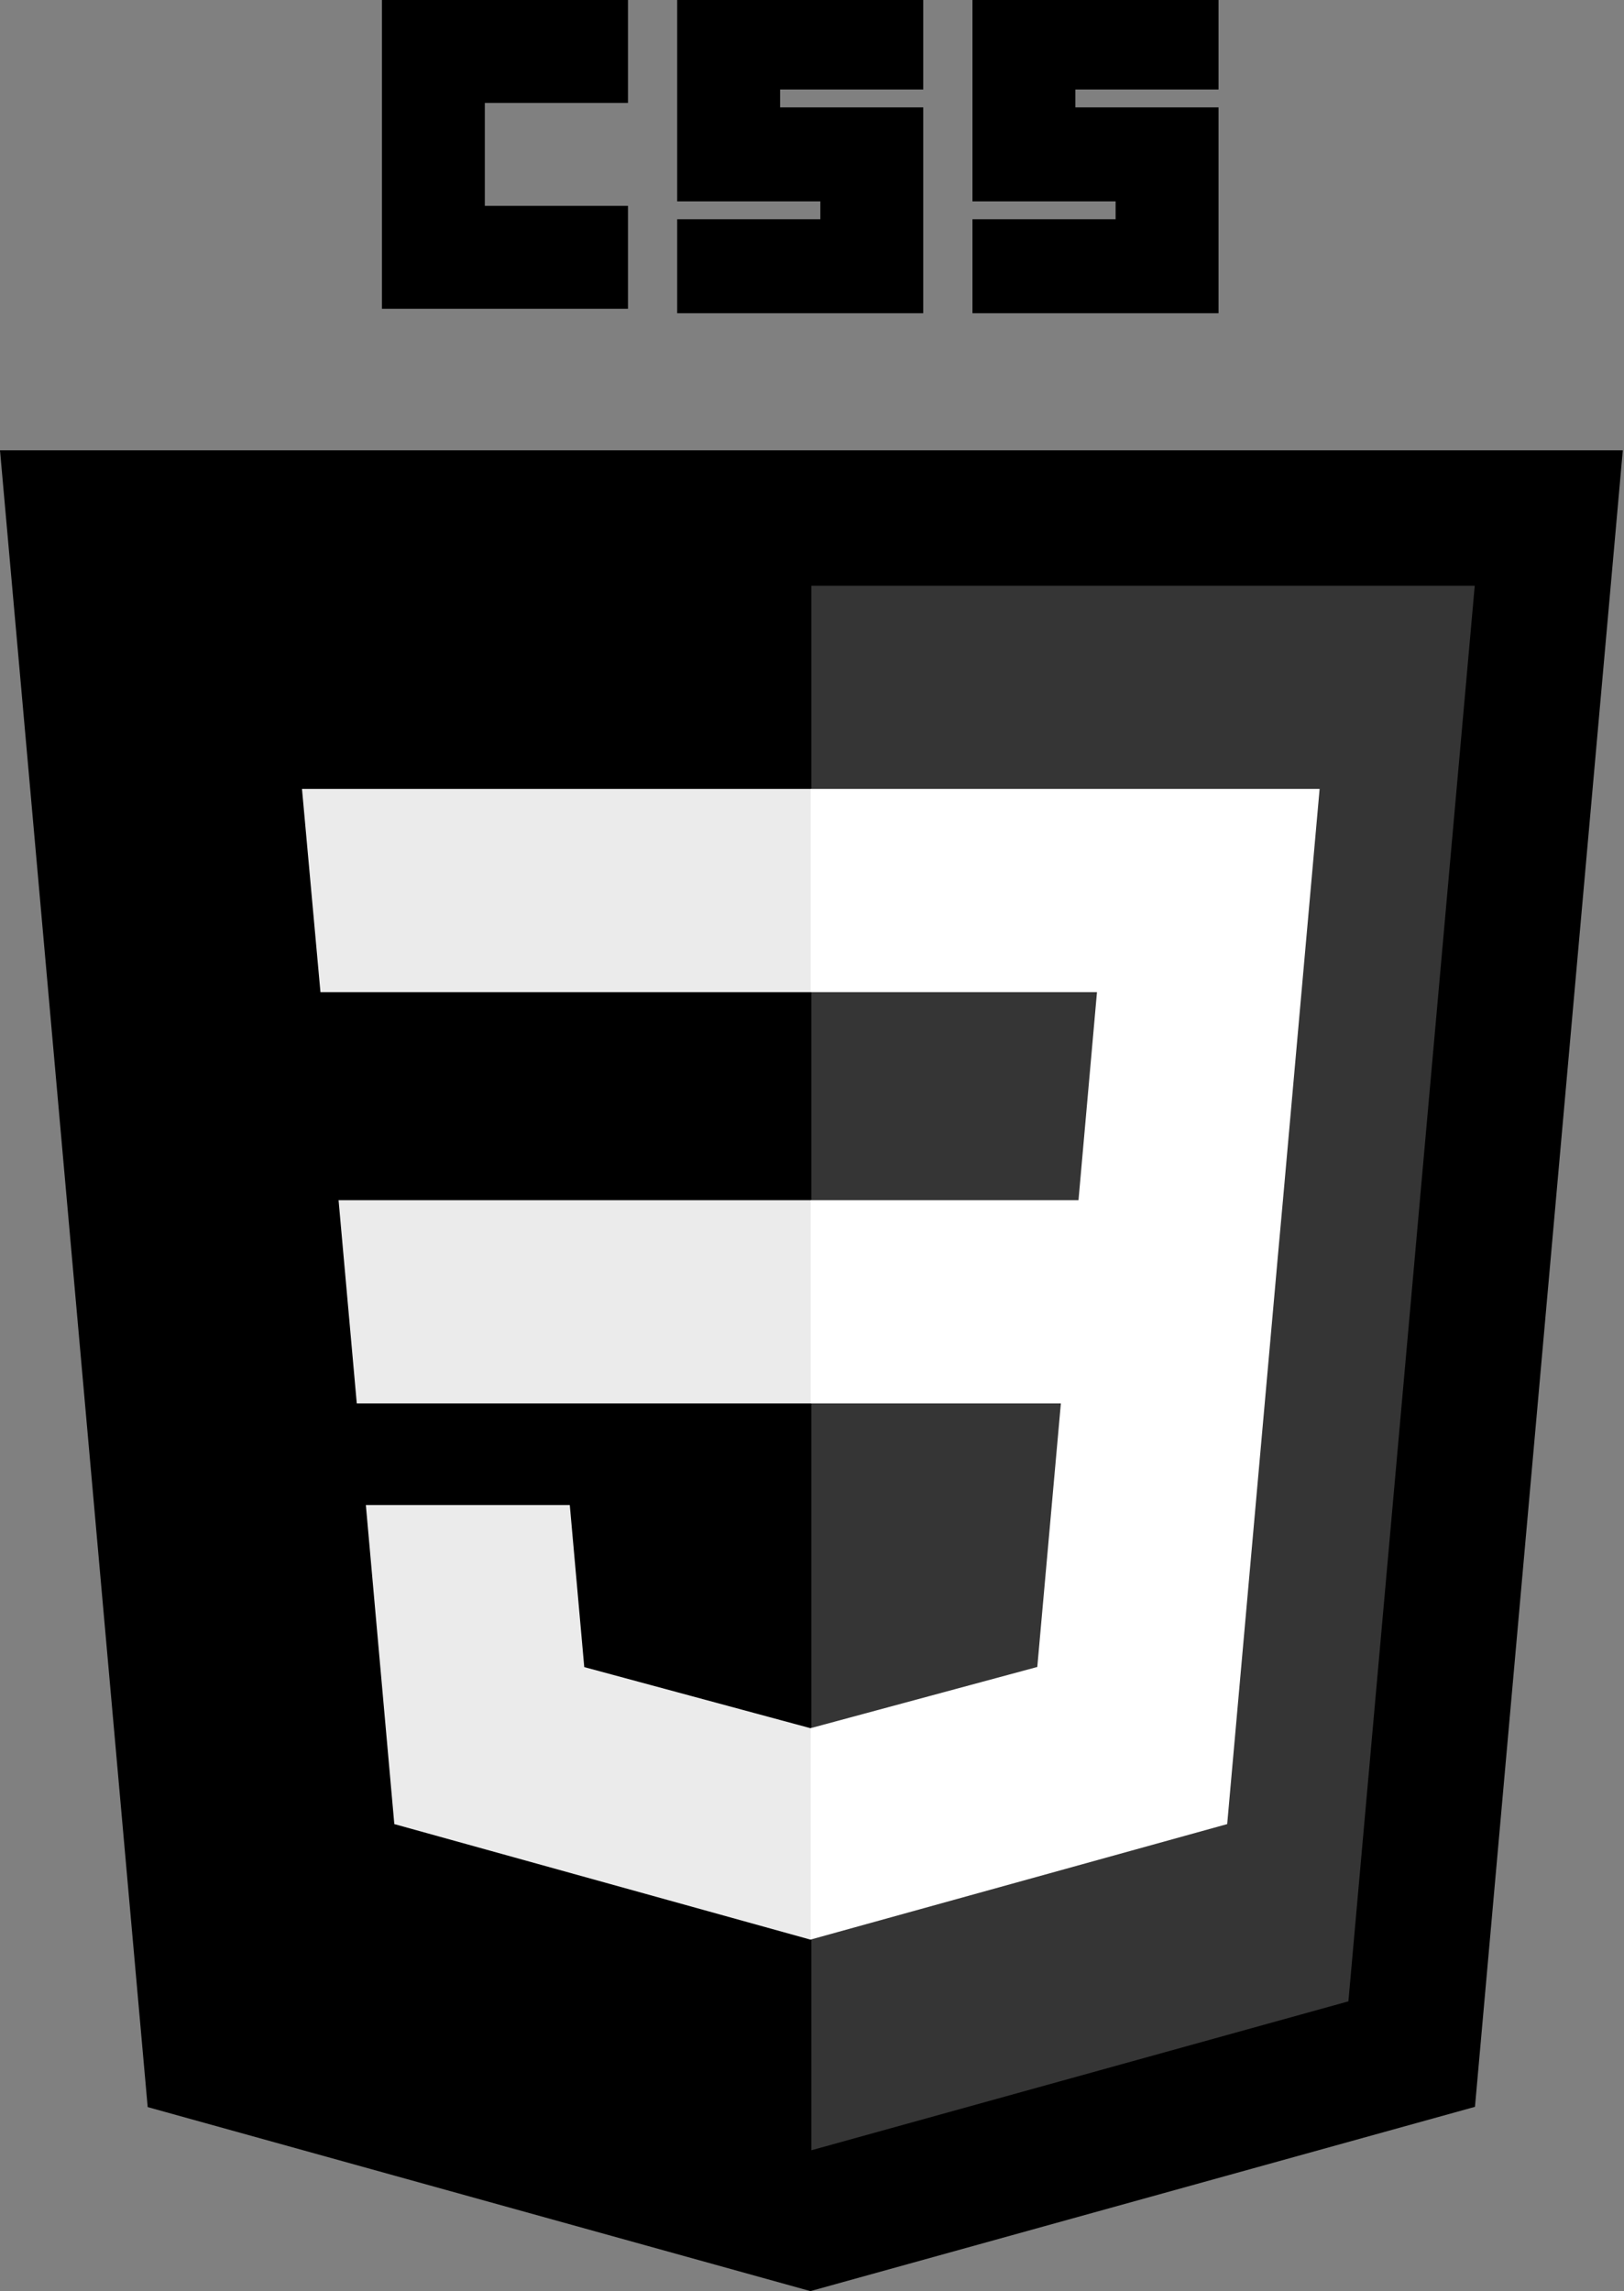 <?xml version="1.0" encoding="UTF-8" standalone="no"?>
<!DOCTYPE svg PUBLIC "-//W3C//DTD SVG 1.1//EN" "http://www.w3.org/Graphics/SVG/1.1/DTD/svg11.dtd">
<svg width="100%" height="100%" viewBox="0 0 363 512" version="1.1" xmlns="http://www.w3.org/2000/svg" xmlns:xlink="http://www.w3.org/1999/xlink" xml:space="preserve" xmlns:serif="http://www.serif.com/" style="fill-rule:evenodd;clip-rule:evenodd;stroke-linejoin:round;stroke-miterlimit:2;">
    <rect x="0" y="0" width="363" height="512" fill="#808080" stroke="none"/>
    <g id="g3013" transform="matrix(1,0,0,1,-74.633,0)">
        <path id="polygon2989" d="M255.778,512L107.644,470.877L74.633,100.62L437.367,100.62L404.321,470.819L255.778,512Z" style="fill-rule:nonzero;"/>
        <path id="polygon2991" d="M376.03,447.246L404.27,130.894L256,130.894L256,480.523L376.03,447.246Z" style="fill:rgb(53,53,53);fill-rule:nonzero;"/>
        <path id="polygon2993" d="M150.31,268.217L154.38,313.627L256,313.627L256,268.217L150.31,268.217Z" style="fill:rgb(235,235,235);fill-rule:nonzero;"/>
        <path id="polygon2995" d="M142.132,176.305L146.26,221.716L256,221.716L256,176.305L142.132,176.305Z" style="fill:rgb(235,235,235);fill-rule:nonzero;"/>
        <path id="polygon2997" d="M256,386.153L255.801,386.206L205.227,372.55L201.994,336.333L156.409,336.333L162.771,407.634L255.791,433.457L256,433.399L256,386.153Z" style="fill:rgb(235,235,235);fill-rule:nonzero;"/>
        <path id="path2999" d="M160,0L215,0L215,23L183,23L183,46L215,46L215,69L160,69L160,0Z" style="fill-rule:nonzero;"/>
        <path id="path3001" d="M226,0L281,0L281,20L249,20L249,24L281,24L281,70L226,70L226,49L258,49L258,45L226,45L226,0Z" style="fill-rule:nonzero;"/>
        <path id="path3003" d="M292,0L347,0L347,20L315,20L315,24L347,24L347,70L292,70L292,49L324,49L324,45L292,45L292,0Z" style="fill-rule:nonzero;"/>
        <path id="polygon3005" d="M361.399,268.217L369.597,176.305L255.843,176.305L255.843,221.716L319.831,221.716L315.699,268.217L255.843,268.217L255.843,313.627L311.761,313.627L306.49,372.521L255.843,386.191L255.843,433.435L348.937,407.634L349.62,399.962L360.291,280.411L361.399,268.217Z" style="fill:white;fill-rule:nonzero;"/>
    </g>
</svg>
